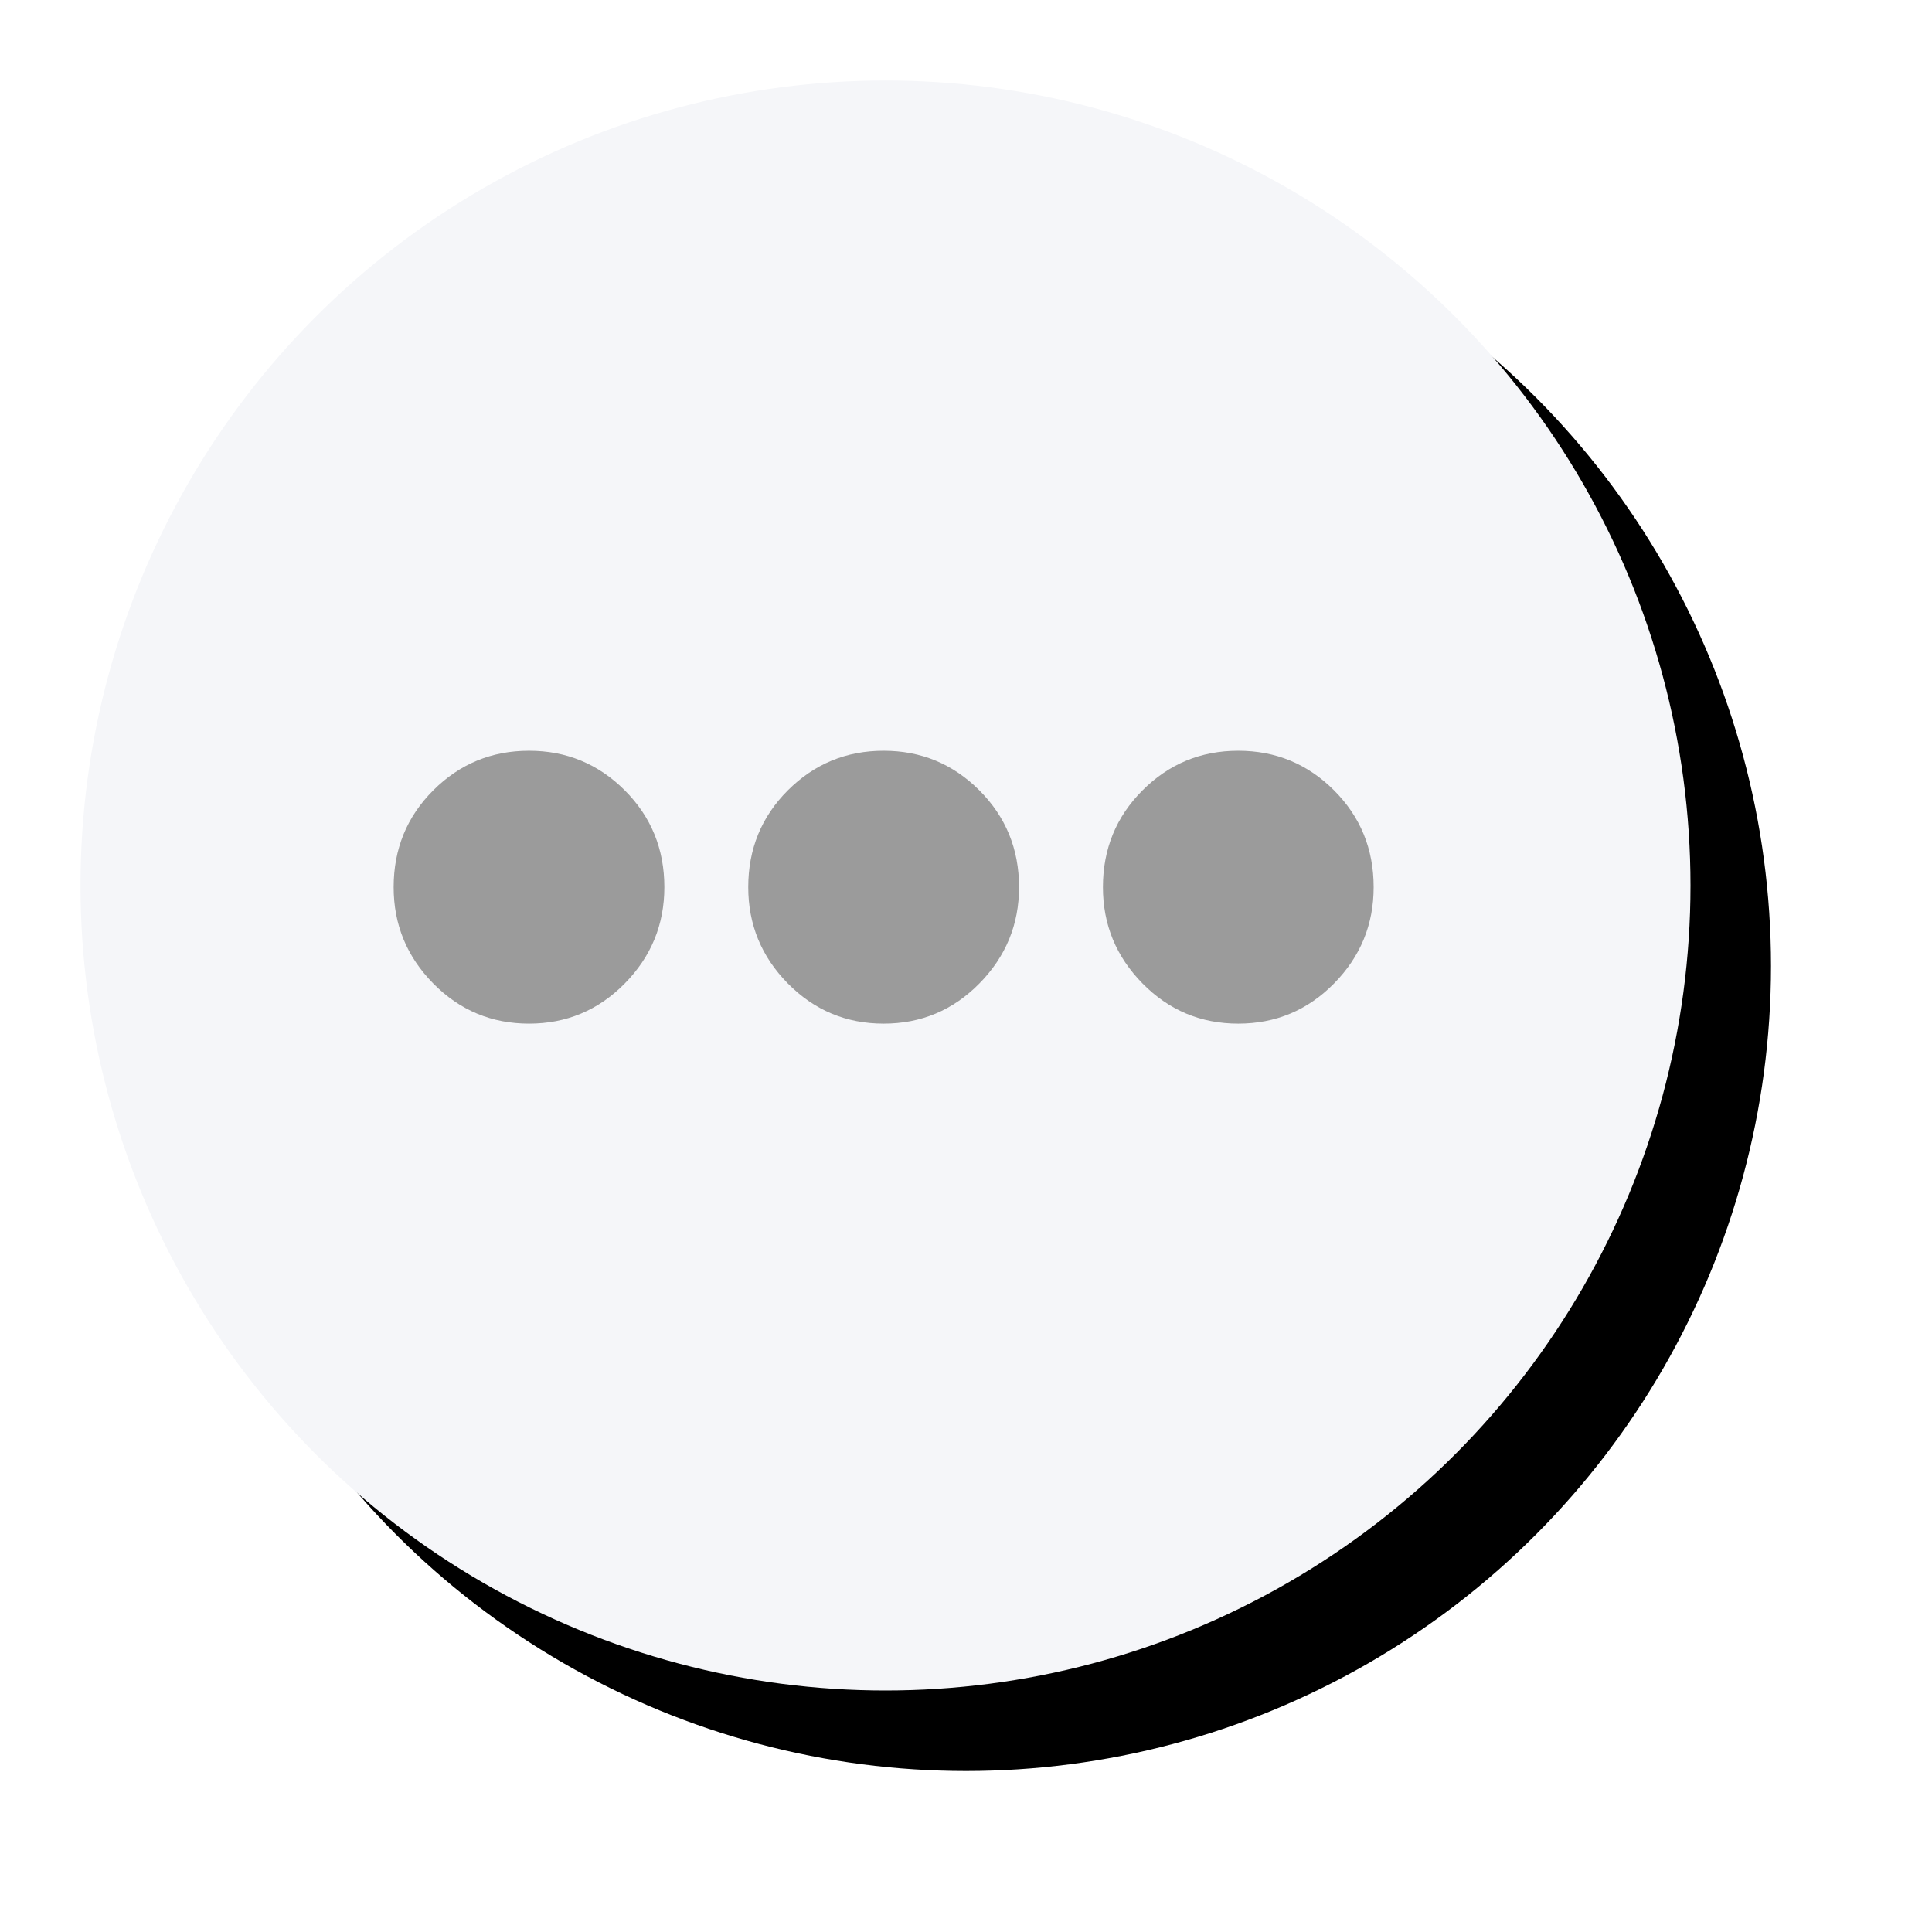 <?xml version="1.0" encoding="UTF-8"?>
<svg width="24px" height="24px" viewBox="0 0 24 24" version="1.1" xmlns="http://www.w3.org/2000/svg" xmlns:xlink="http://www.w3.org/1999/xlink">
    <!-- Generator: Sketch 46.2 (44496) - http://www.bohemiancoding.com/sketch -->
    <title>Group 4 Copy 2</title>
    <desc>Created with Sketch.</desc>
    <defs>
        <circle id="path-1" cx="10" cy="10" r="10"></circle>
        <filter x="-12.5%" y="-12.5%" width="135.0%" height="135.0%" filterUnits="objectBoundingBox" id="filter-2">
            <feOffset dx="1" dy="1" in="SourceAlpha" result="shadowOffsetOuter1"></feOffset>
            <feGaussianBlur stdDeviation="1" in="shadowOffsetOuter1" result="shadowBlurOuter1"></feGaussianBlur>
            <feColorMatrix values="0 0 0 0 0   0 0 0 0 0   0 0 0 0 0  0 0 0 0.3 0" type="matrix" in="shadowBlurOuter1"></feColorMatrix>
        </filter>
    </defs>
    <g id="Page-1" stroke="none" stroke-width="1" fill="none" fill-rule="evenodd">
        <g id="Mobile-Copy-3" transform="translate(-20, -488)">
            <g id="Group-4" transform="translate(21, 467)">
                <g id="Group-4-Copy-2" transform="translate(0, 22)">
                    <g id="Oval-4-Copy-2">
                        <use fill="black" fill-opacity="1" filter="url(#filter-2)" xlink:href="#path-1"></use>
                        <use fill="#F5F6F9" fill-rule="evenodd" xlink:href="#path-1"></use>
                    </g>
                    <path d="M5.572,8.326 C6.036,8.326 6.433,8.49 6.761,8.818 C7.089,9.146 7.253,9.547 7.253,10.021 C7.253,10.486 7.089,10.884 6.761,11.217 C6.433,11.55 6.036,11.716 5.572,11.716 C5.107,11.716 4.71,11.55 4.382,11.217 C4.054,10.884 3.89,10.486 3.89,10.021 C3.89,9.547 4.054,9.146 4.382,8.818 C4.71,8.49 5.107,8.326 5.572,8.326 Z M9.977,8.326 C10.442,8.326 10.838,8.49 11.166,8.818 C11.494,9.146 11.659,9.547 11.659,10.021 C11.659,10.486 11.494,10.884 11.166,11.217 C10.838,11.55 10.442,11.716 9.977,11.716 C9.512,11.716 9.116,11.55 8.787,11.217 C8.459,10.884 8.295,10.486 8.295,10.021 C8.295,9.547 8.459,9.146 8.787,8.818 C9.116,8.49 9.512,8.326 9.977,8.326 Z M14.382,8.326 C14.847,8.326 15.244,8.49 15.572,8.818 C15.9,9.146 16.064,9.547 16.064,10.021 C16.064,10.486 15.9,10.884 15.572,11.217 C15.244,11.55 14.847,11.716 14.382,11.716 C13.917,11.716 13.521,11.55 13.193,11.217 C12.865,10.884 12.701,10.486 12.701,10.021 C12.701,9.547 12.865,9.146 13.193,8.818 C13.521,8.49 13.917,8.326 14.382,8.326 Z" id="...-copy-2" fill="#9B9B9B"></path>
                </g>
            </g>
        </g>
    </g>
</svg>